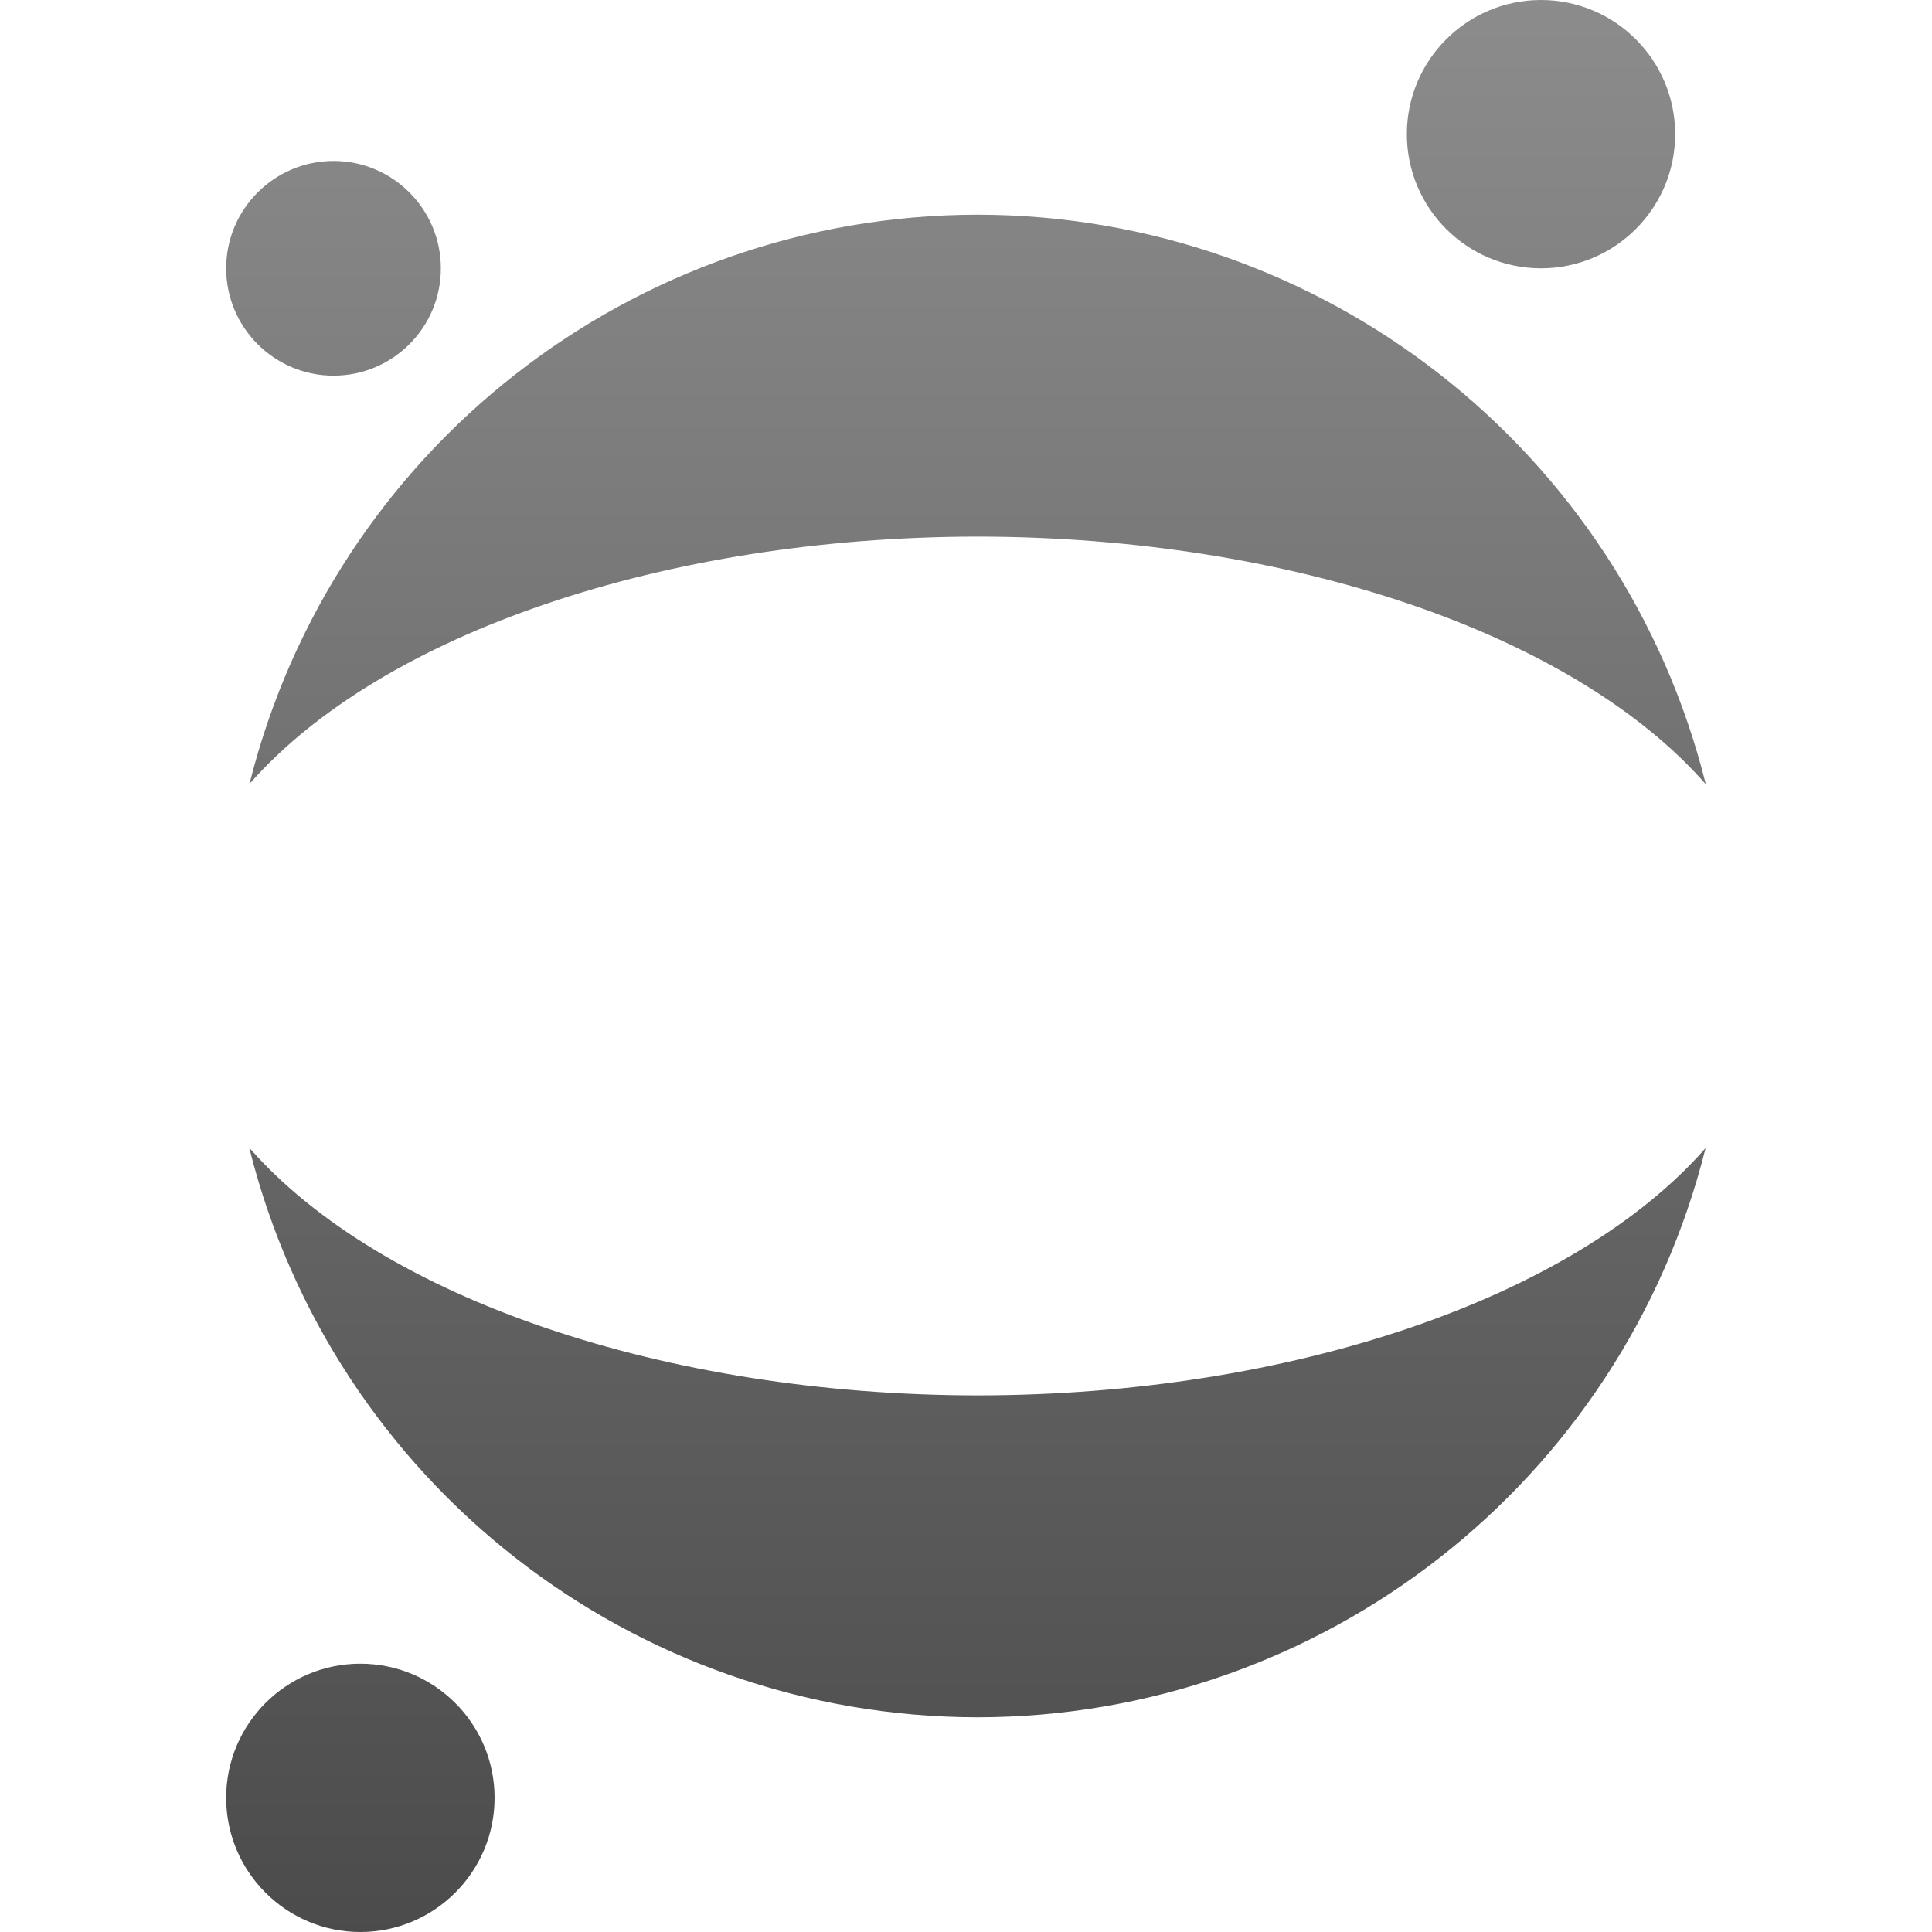 <svg xmlns="http://www.w3.org/2000/svg" width="16" height="16" version="1.1">
 <defs>
  <style id="current-color-scheme" type="text/css">
    .ColorScheme-Text { color: #d3dae3; } .ColorScheme-Highlight { color:#5294e2; }
  </style>
  <linearGradient id="grey" x1="0%" x2="0%" y1="0%" y2="100%">
    <stop offset="0%" style="stop-color:#8C8C8C; stop-opacity:1"/>
    <stop offset="100%" style="stop-color:#4B4B4B; stop-opacity:1"/>
  </linearGradient>
 </defs>
  <path fill="url(#grey)" class="ColorScheme-Text" fill-rule="evenodd" d="M 11.651 1.111 C 11.651 0.498 12.149 0 12.762 0 C 13.375 0 13.873 0.498 13.873 1.111 C 13.873 1.724 13.375 2.222 12.762 2.222 C 12.149 2.222 11.651 1.724 11.651 1.111 L 11.651 1.111 L 11.651 1.111 Z M 1.873 14.889 C 1.873 14.276 2.371 13.778 2.984 13.778 C 3.598 13.778 4.096 14.276 4.096 14.889 C 4.096 15.502 3.598 16 2.984 16 C 2.371 16 1.873 15.502 1.873 14.889 L 1.873 14.889 L 1.873 14.889 Z M 1.873 2.222 C 1.873 1.732 2.272 1.333 2.762 1.333 C 3.253 1.333 3.651 1.732 3.651 2.222 C 3.651 2.713 3.253 3.111 2.762 3.111 C 2.272 3.111 1.873 2.713 1.873 2.222 L 1.873 2.222 Z M 8.096 1.778 C 5.243 1.781 2.758 3.724 2.066 6.492 C 3.162 5.244 5.512 4.446 8.096 4.444 C 10.682 4.446 13.032 5.246 14.127 6.495 C 13.436 3.725 10.95 1.781 8.096 1.778 L 8.096 1.778 Z M 2.064 9.505 C 2.755 12.275 5.241 14.219 8.096 14.222 C 10.948 14.219 13.433 12.276 14.125 9.508 C 13.029 10.756 10.679 11.554 8.096 11.556 C 5.51 11.554 3.159 10.754 2.064 9.505 L 2.064 9.505 Z"/>
</svg>

